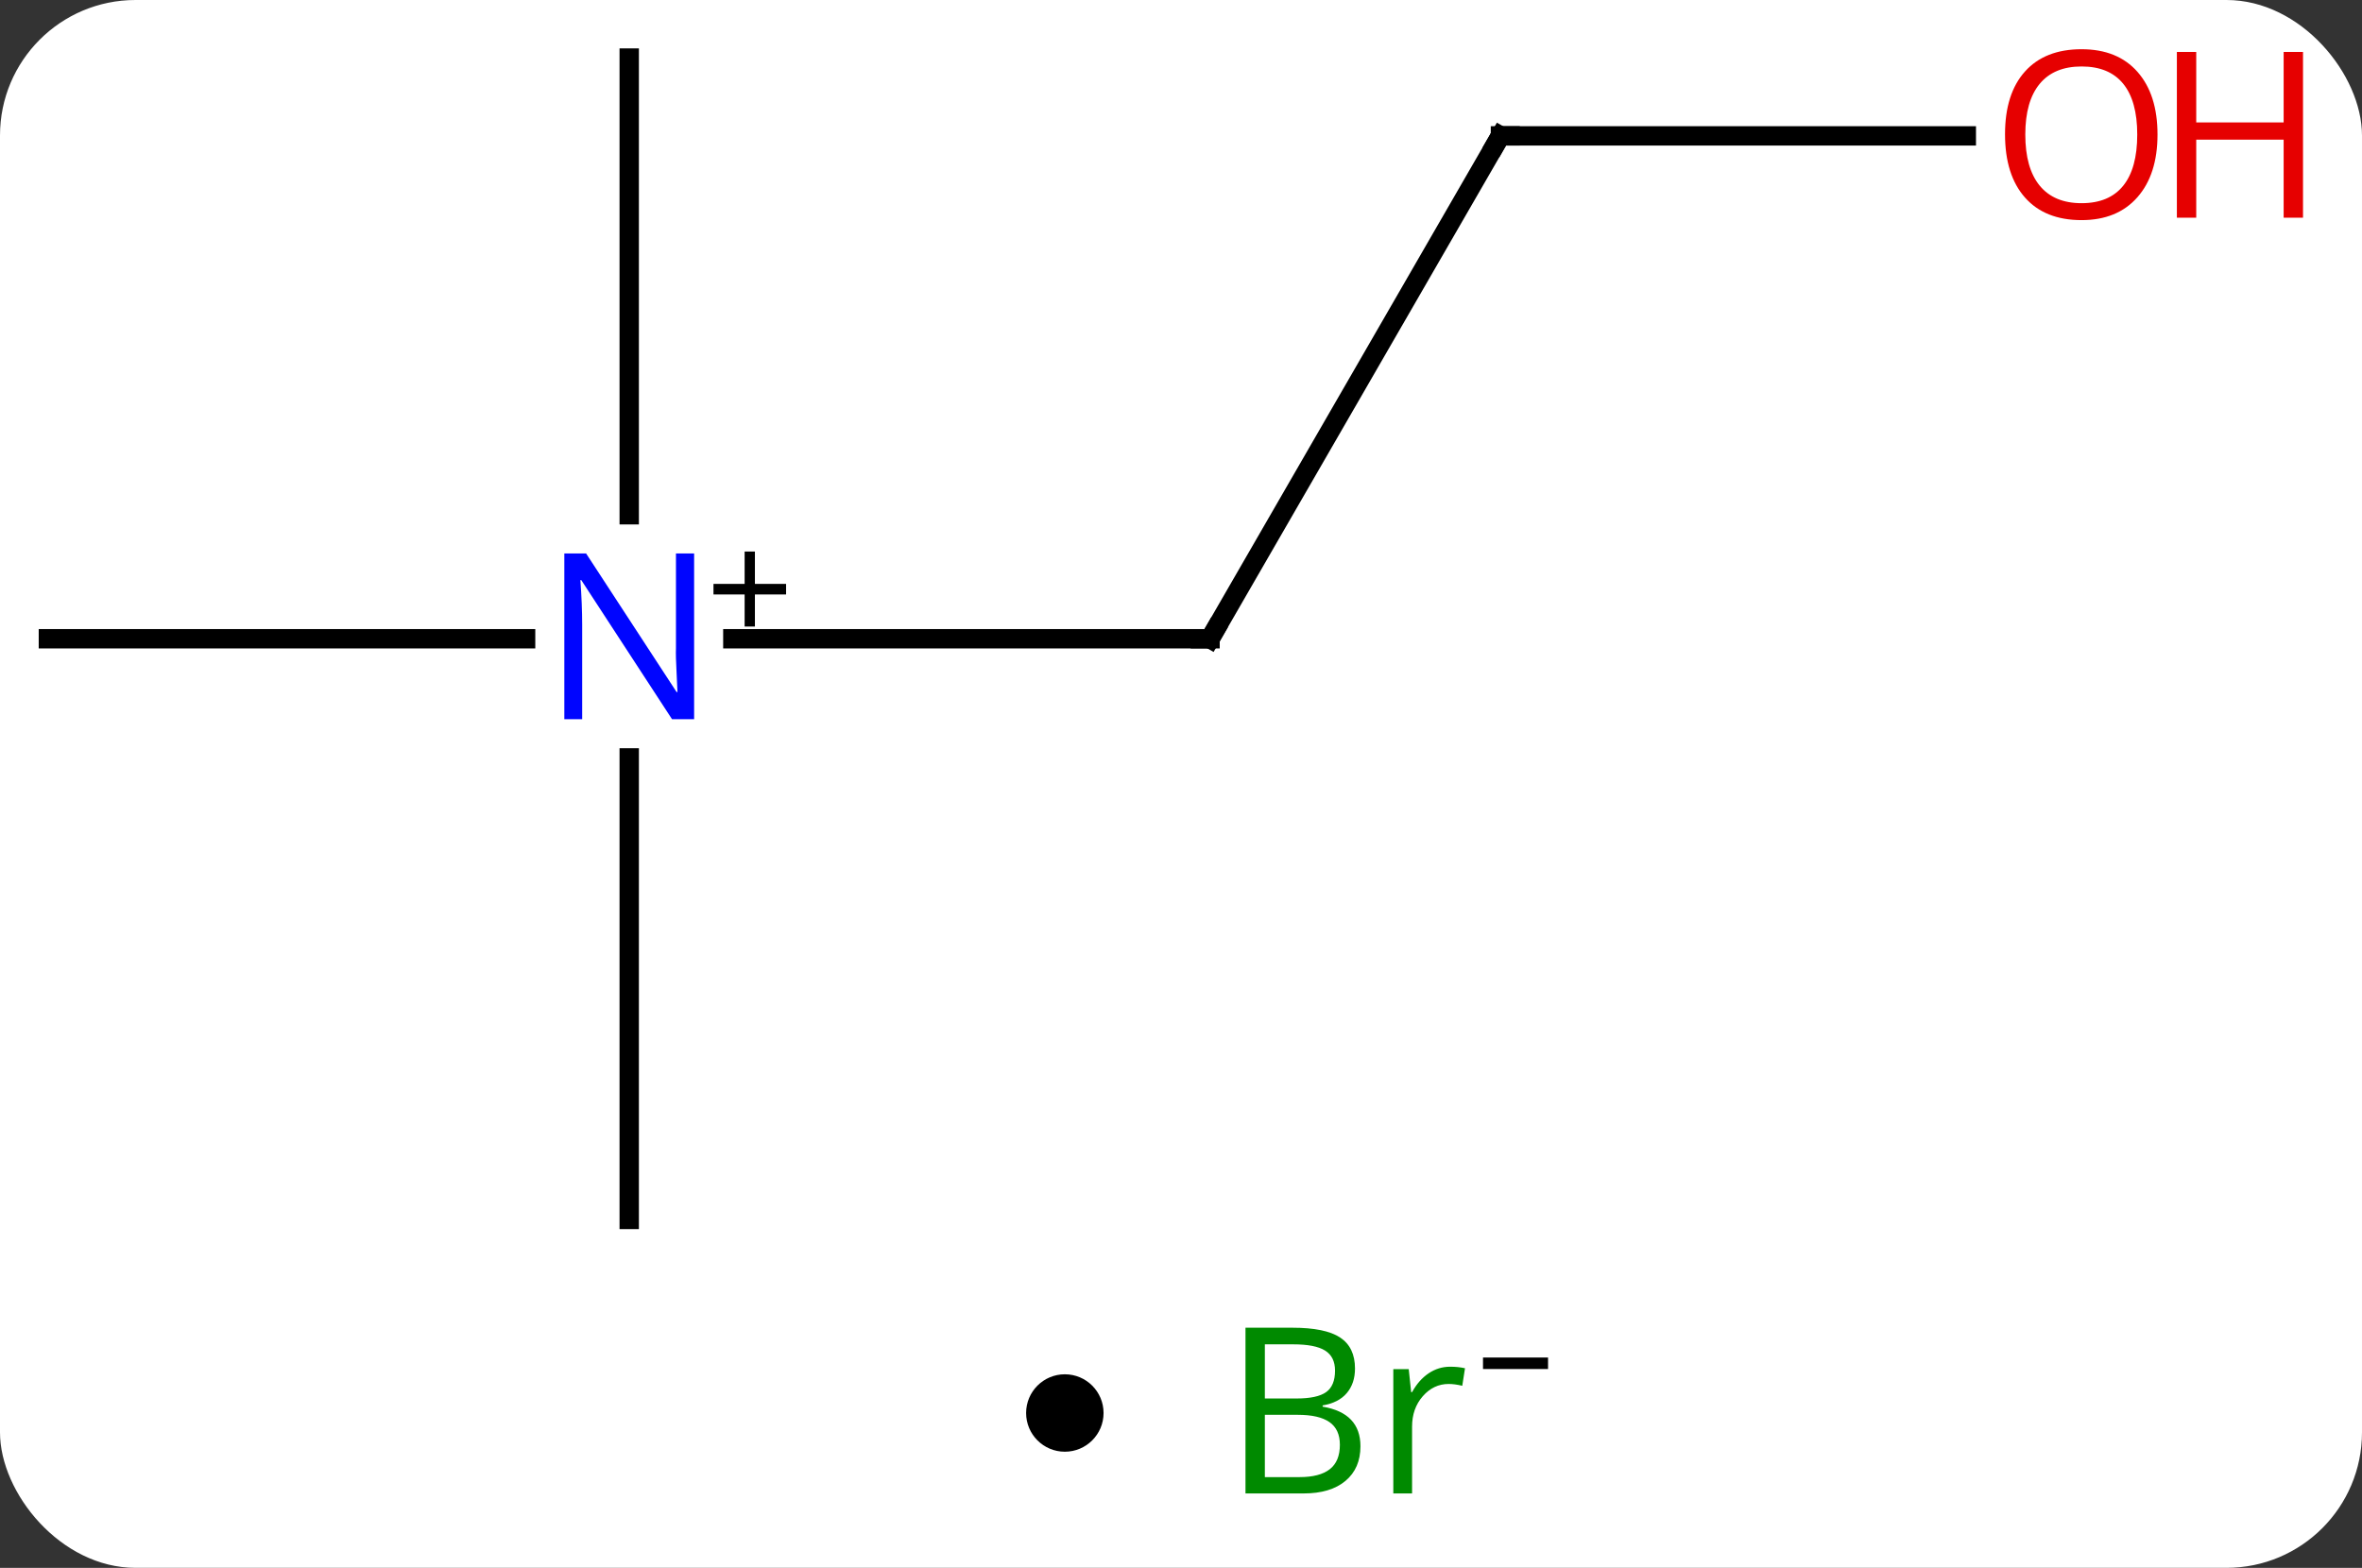 <svg width="122" viewBox="0 0 122 81" style="fill-opacity:1; color-rendering:auto; color-interpolation:auto; text-rendering:auto; stroke:black; stroke-linecap:square; stroke-miterlimit:10; shape-rendering:auto; stroke-opacity:1; fill:black; stroke-dasharray:none; font-weight:normal; stroke-width:1; font-family:'Open Sans'; font-style:normal; stroke-linejoin:miter; font-size:12; stroke-dashoffset:0; image-rendering:auto;" height="81" class="cas-substance-image" xmlns:xlink="http://www.w3.org/1999/xlink" xmlns="http://www.w3.org/2000/svg"><rect x="0" y="0" width="122" height="81" fill="#333333" stroke="none"/><svg class="cas-substance-single-component"><rect y="0" x="0" width="122" stroke="none" ry="7" rx="7" height="81" fill="white" class="cas-substance-group"/><svg y="0" x="0" width="122" viewBox="0 0 122 66" style="fill:black;" height="66" class="cas-substance-single-component-image"><svg><g><g transform="translate(55,33)" style="text-rendering:geometricPrecision; color-rendering:optimizeQuality; color-interpolation:linearRGB; stroke-linecap:butt; image-rendering:optimizeQuality;"><line y2="0" y1="0" x2="-17.148" x1="7.5" style="fill:none;"/><line y2="-25.98" y1="0" x2="22.5" x1="7.5" style="fill:none;"/><line y2="0" y1="0" x2="-52.5" x1="-27.852" style="fill:none;"/><line y2="-30" y1="-6.406" x2="-22.5" x1="-22.5" style="fill:none;"/><line y2="30" y1="6.156" x2="-22.5" x1="-22.5" style="fill:none;"/><line y2="-25.98" y1="-25.98" x2="46.562" x1="22.5" style="fill:none;"/><path style="fill:none; stroke-miterlimit:5;" d="M7 -0 L7.5 0 L7.75 -0.433"/></g><g transform="translate(55,33)" style="stroke-linecap:butt; fill:rgb(0,5,255); text-rendering:geometricPrecision; color-rendering:optimizeQuality; image-rendering:optimizeQuality; font-family:'Open Sans'; stroke:rgb(0,5,255); color-interpolation:linearRGB; stroke-miterlimit:5;"><path style="stroke:none;" d="M-19.148 4.156 L-20.289 4.156 L-24.977 -3.031 L-25.023 -3.031 Q-24.93 -1.766 -24.93 -0.719 L-24.93 4.156 L-25.852 4.156 L-25.852 -4.406 L-24.727 -4.406 L-20.055 2.75 L-20.008 2.75 Q-20.008 2.594 -20.055 1.734 Q-20.102 0.875 -20.086 0.5 L-20.086 -4.406 L-19.148 -4.406 L-19.148 4.156 Z"/><path style="fill:black; stroke:none;" d="M-16.008 -2.834 L-14.398 -2.834 L-14.398 -2.288 L-16.008 -2.288 L-16.008 -0.631 L-16.539 -0.631 L-16.539 -2.288 L-18.148 -2.288 L-18.148 -2.834 L-16.539 -2.834 L-16.539 -4.506 L-16.008 -4.506 L-16.008 -2.834 Z"/><path style="fill:none; stroke:black;" d="M22.25 -25.547 L22.5 -25.98 L23 -25.98"/><path style="fill:rgb(230,0,0); stroke:none;" d="M56.438 -26.05 Q56.438 -23.988 55.398 -22.808 Q54.359 -21.628 52.516 -21.628 Q50.625 -21.628 49.594 -22.793 Q48.562 -23.957 48.562 -26.066 Q48.562 -28.16 49.594 -29.308 Q50.625 -30.457 52.516 -30.457 Q54.375 -30.457 55.406 -29.285 Q56.438 -28.113 56.438 -26.05 ZM49.609 -26.05 Q49.609 -24.316 50.352 -23.41 Q51.094 -22.503 52.516 -22.503 Q53.938 -22.503 54.664 -23.402 Q55.391 -24.3 55.391 -26.05 Q55.391 -27.785 54.664 -28.675 Q53.938 -29.566 52.516 -29.566 Q51.094 -29.566 50.352 -28.668 Q49.609 -27.769 49.609 -26.05 Z"/><path style="fill:rgb(230,0,0); stroke:none;" d="M63.953 -21.753 L62.953 -21.753 L62.953 -25.785 L58.438 -25.785 L58.438 -21.753 L57.438 -21.753 L57.438 -30.316 L58.438 -30.316 L58.438 -26.675 L62.953 -26.675 L62.953 -30.316 L63.953 -30.316 L63.953 -21.753 Z"/></g></g></svg></svg><svg y="66" x="53" class="cas-substance-saf"><svg y="5" x="0" width="4" style="fill:black;" height="4" class="cas-substance-saf-dot"><circle stroke="none" r="2" fill="black" cy="2" cx="2"/></svg><svg y="0" x="8" width="22" style="fill:black;" height="15" class="cas-substance-saf-image"><svg><g><g transform="translate(9,7)" style="fill:rgb(0,138,0); text-rendering:geometricPrecision; color-rendering:optimizeQuality; image-rendering:optimizeQuality; font-family:'Open Sans'; stroke:rgb(0,138,0); color-interpolation:linearRGB;"><path style="stroke:none;" d="M-5.669 -4.406 L-3.247 -4.406 Q-1.544 -4.406 -0.778 -3.898 Q-0.013 -3.391 -0.013 -2.297 Q-0.013 -1.531 -0.435 -1.031 Q-0.856 -0.531 -1.685 -0.391 L-1.685 -0.328 Q0.269 0 0.269 1.719 Q0.269 2.859 -0.505 3.508 Q-1.278 4.156 -2.669 4.156 L-5.669 4.156 L-5.669 -4.406 ZM-4.669 -0.75 L-3.028 -0.75 Q-1.966 -0.75 -1.505 -1.078 Q-1.044 -1.406 -1.044 -2.188 Q-1.044 -2.906 -1.56 -3.227 Q-2.075 -3.547 -3.2 -3.547 L-4.669 -3.547 L-4.669 -0.75 ZM-4.669 0.094 L-4.669 3.312 L-2.872 3.312 Q-1.841 3.312 -1.317 2.906 Q-0.794 2.5 -0.794 1.641 Q-0.794 0.844 -1.333 0.469 Q-1.872 0.094 -2.966 0.094 L-4.669 0.094 ZM4.903 -2.391 Q5.325 -2.391 5.669 -2.312 L5.528 -1.406 Q5.138 -1.5 4.825 -1.5 Q4.044 -1.5 3.489 -0.867 Q2.935 -0.234 2.935 0.703 L2.935 4.156 L1.966 4.156 L1.966 -2.266 L2.763 -2.266 L2.888 -1.078 L2.935 -1.078 Q3.278 -1.703 3.786 -2.047 Q4.294 -2.391 4.903 -2.391 Z"/><path style="fill:black; stroke:none;" d="M6.599 -2.272 L6.599 -2.866 L9.958 -2.866 L9.958 -2.272 L6.599 -2.272 Z"/></g></g></svg></svg></svg></svg></svg>